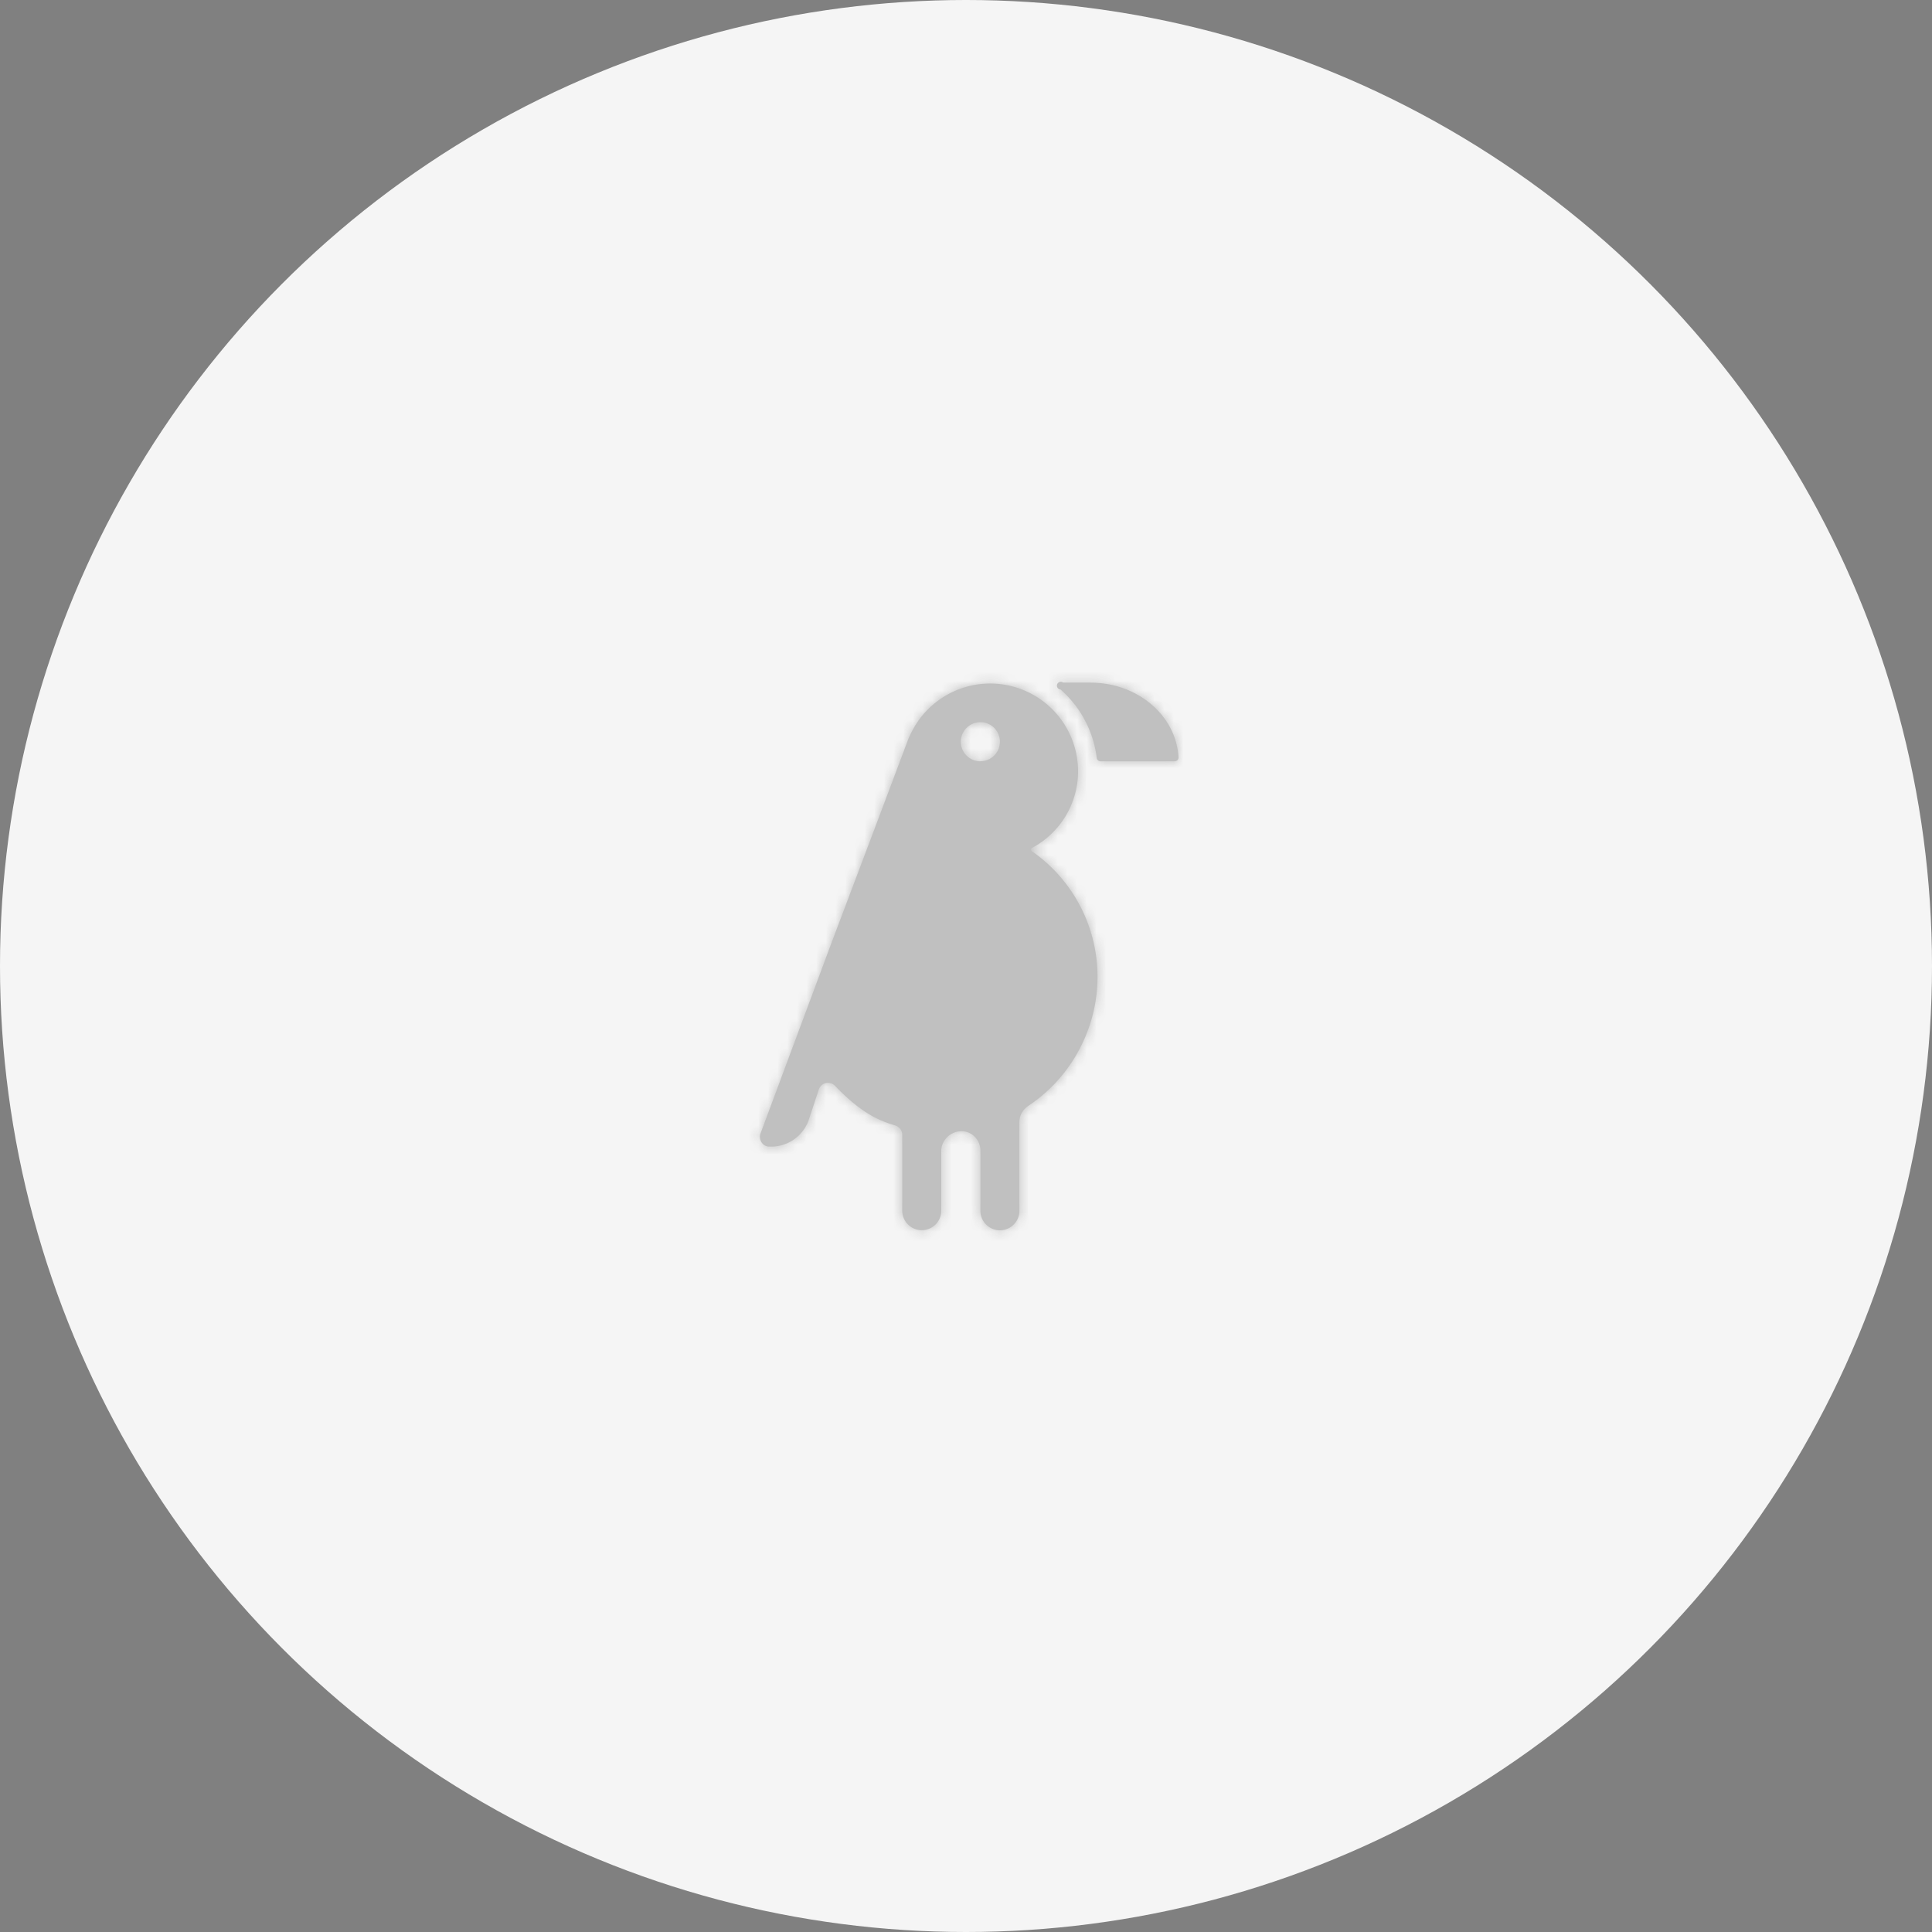 <svg width="200" height="200" xmlns="http://www.w3.org/2000/svg" xmlns:xlink="http://www.w3.org/1999/xlink"><rect width="100%" height="100%" fill="#808080" stroke="none"/><defs><circle id="a" cx="100" cy="100" r="100"/><path d="M33.49 10.8a2.02 2.02 0 1 0 0-4.04 2.02 2.02 0 0 0 0 4.05zm5.34 9.32a15.85 15.85 0 0 1 5.6 19.02 16.03 16.03 0 0 1-5.96 7.33c-.57.38-.94.99-.94 1.67v9.2a2.02 2.02 0 1 1-4.04 0V51.1c0-1.17-1-2.12-2.17-1.98h-.04c-1 .12-1.84 1-1.84 2.01v6.2a2.02 2.02 0 1 1-4.04 0v-7.85c0-.45-.3-.84-.72-.97-.44-.13-.89-.28-1.32-.46-1.87-.76-3.51-2.18-4.91-3.63a1 1 0 0 0-1.69.38l-1.07 3.23a4.14 4.14 0 0 1-4.14 2.66c-.65-.05-1.04-.75-.82-1.36l3.76-10.1 3.62-9.72 4.12-10.91 3.8-10.1.04-.1.03-.06.05-.14h.02a9.1 9.1 0 0 1 17.41 4.3 9 9 0 0 1-4.73 7.27.2.2 0 0 0-.11.18c0 .07.03.13.09.17zm6.06-17.45c4.82-.02 8.86 3.36 9.11 7.72a.4.4 0 0 1-.4.42h-7.67a.4.4 0 0 1-.4-.36 11.24 11.24 0 0 0-3.74-7.07.4.4 0 1 1 .26-.72h2.84z" id="c"/></defs><g fill="none" fill-rule="evenodd"><mask id="b" fill="#fff"><use xlink:href="#a"/></mask><use fill="#F5F5F5" fill-rule="nonzero" xlink:href="#a"/><g opacity=".3" mask="url(#b)"><g transform="translate(68 68)"><mask id="d" fill="#fff"><use xlink:href="#c"/></mask><use fill="#444" xlink:href="#c"/><g mask="url(#d)" fill-rule="nonzero"><path d="M-138.67-138.67h341v341h-341z" fill="#444"/></g></g></g></g></svg>